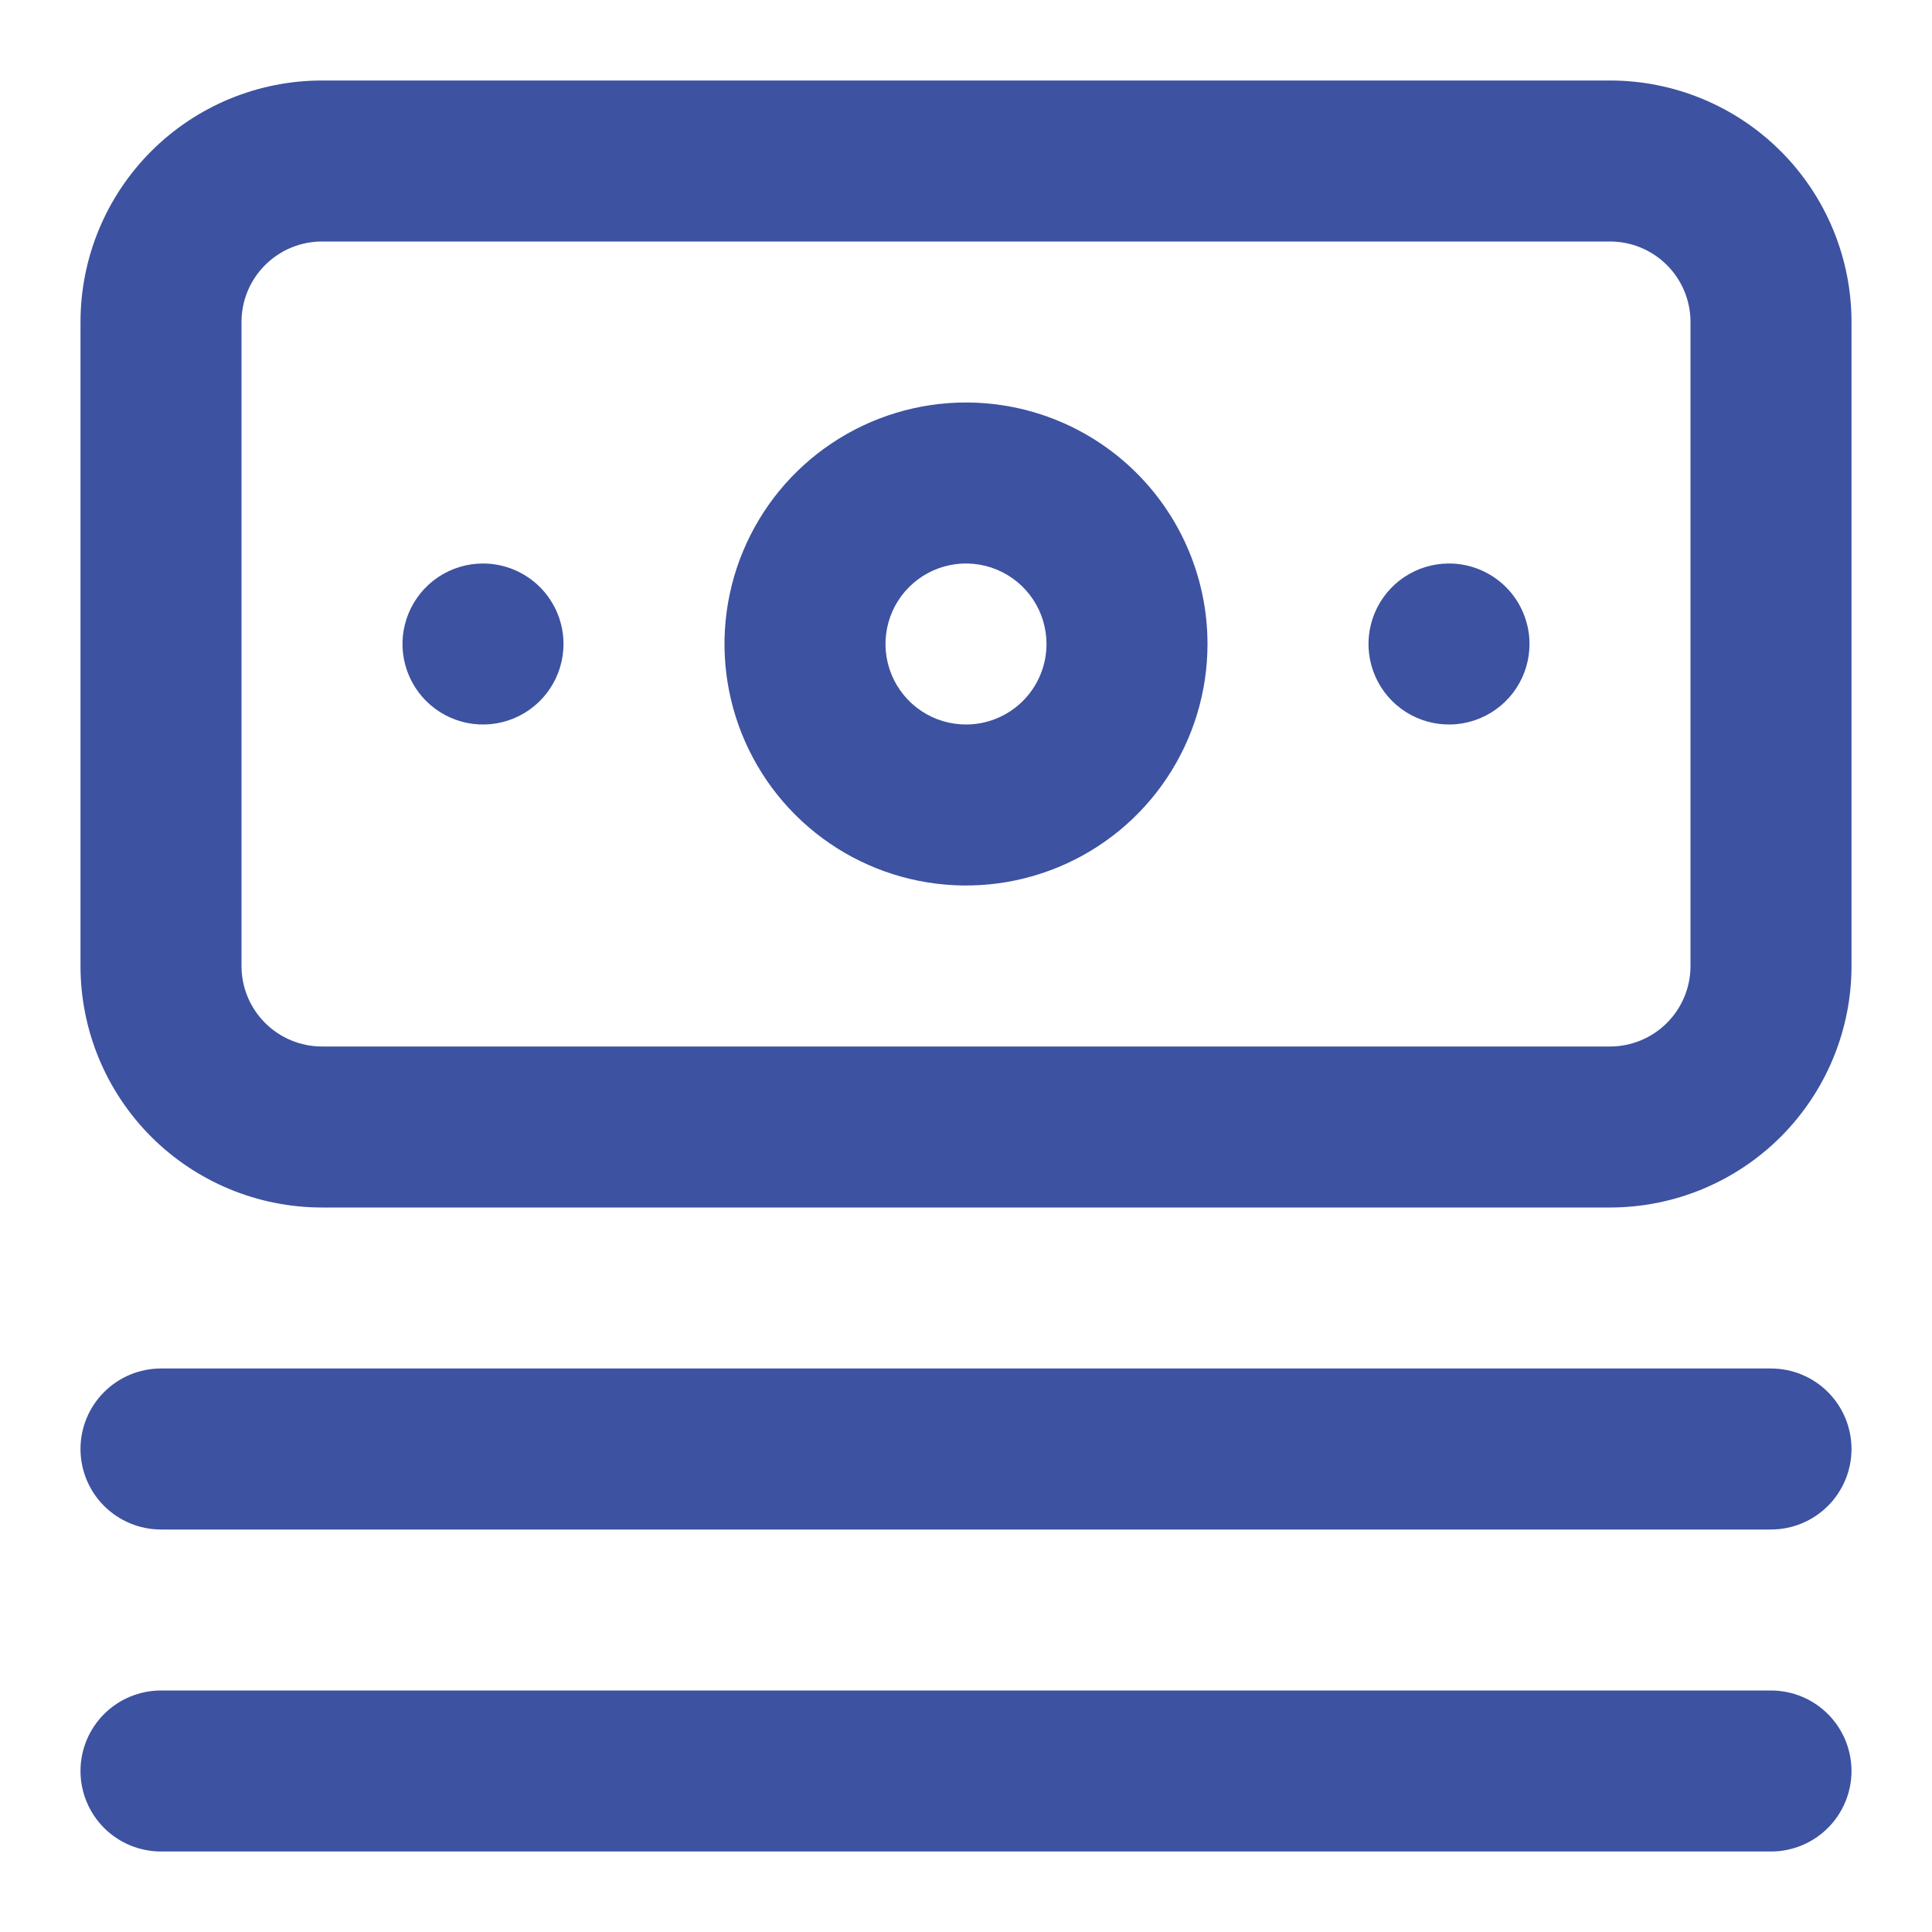 <svg width="54" height="54" viewBox="0 0 54 54" fill="none" xmlns="http://www.w3.org/2000/svg">
<path d="M49.5 38.25H4.5C3.903 38.25 3.331 38.487 2.909 38.909C2.487 39.331 2.25 39.903 2.25 40.5C2.25 41.097 2.487 41.669 2.909 42.091C3.331 42.513 3.903 42.75 4.5 42.75H49.5C50.097 42.75 50.669 42.513 51.091 42.091C51.513 41.669 51.75 41.097 51.75 40.5C51.75 39.903 51.513 39.331 51.091 38.909C50.669 38.487 50.097 38.25 49.5 38.25ZM49.5 47.25H4.5C3.903 47.25 3.331 47.487 2.909 47.909C2.487 48.331 2.25 48.903 2.25 49.5C2.25 50.097 2.487 50.669 2.909 51.091C3.331 51.513 3.903 51.75 4.5 51.75H49.5C50.097 51.75 50.669 51.513 51.091 51.091C51.513 50.669 51.75 50.097 51.75 49.5C51.75 48.903 51.513 48.331 51.091 47.909C50.669 47.487 50.097 47.25 49.5 47.25ZM13.5 15.75C13.055 15.75 12.62 15.882 12.25 16.129C11.88 16.376 11.592 16.728 11.421 17.139C11.251 17.55 11.206 18.003 11.293 18.439C11.38 18.875 11.594 19.276 11.909 19.591C12.224 19.906 12.625 20.12 13.061 20.207C13.498 20.294 13.95 20.249 14.361 20.079C14.772 19.908 15.124 19.62 15.371 19.25C15.618 18.88 15.75 18.445 15.75 18C15.75 17.403 15.513 16.831 15.091 16.409C14.669 15.987 14.097 15.75 13.5 15.75ZM45 2.25H9C7.21 2.25 5.493 2.961 4.227 4.227C2.961 5.493 2.25 7.21 2.25 9V27C2.25 28.79 2.961 30.507 4.227 31.773C5.493 33.039 7.21 33.75 9 33.75H45C46.79 33.75 48.507 33.039 49.773 31.773C51.039 30.507 51.75 28.79 51.75 27V9C51.75 7.21 51.039 5.493 49.773 4.227C48.507 2.961 46.79 2.25 45 2.25ZM47.25 27C47.25 27.597 47.013 28.169 46.591 28.591C46.169 29.013 45.597 29.25 45 29.25H9C8.403 29.25 7.831 29.013 7.409 28.591C6.987 28.169 6.75 27.597 6.75 27V9C6.75 8.403 6.987 7.831 7.409 7.409C7.831 6.987 8.403 6.75 9 6.75H45C45.597 6.75 46.169 6.987 46.591 7.409C47.013 7.831 47.25 8.403 47.25 9V27ZM27 11.25C25.665 11.25 24.36 11.646 23.25 12.388C22.14 13.129 21.275 14.184 20.764 15.417C20.253 16.65 20.119 18.008 20.38 19.317C20.64 20.626 21.283 21.829 22.227 22.773C23.171 23.717 24.374 24.36 25.683 24.62C26.992 24.881 28.35 24.747 29.583 24.236C30.817 23.725 31.871 22.86 32.612 21.75C33.354 20.64 33.75 19.335 33.75 18C33.75 16.21 33.039 14.493 31.773 13.227C30.507 11.961 28.79 11.25 27 11.25ZM27 20.25C26.555 20.25 26.12 20.118 25.75 19.871C25.38 19.624 25.092 19.272 24.921 18.861C24.751 18.45 24.706 17.997 24.793 17.561C24.88 17.125 25.094 16.724 25.409 16.409C25.724 16.094 26.125 15.88 26.561 15.793C26.997 15.706 27.45 15.751 27.861 15.921C28.272 16.092 28.624 16.38 28.871 16.75C29.118 17.12 29.25 17.555 29.25 18C29.25 18.597 29.013 19.169 28.591 19.591C28.169 20.013 27.597 20.25 27 20.25ZM40.5 15.75C40.055 15.75 39.62 15.882 39.25 16.129C38.88 16.376 38.592 16.728 38.421 17.139C38.251 17.55 38.206 18.003 38.293 18.439C38.38 18.875 38.594 19.276 38.909 19.591C39.224 19.906 39.625 20.12 40.061 20.207C40.498 20.294 40.95 20.249 41.361 20.079C41.772 19.908 42.124 19.62 42.371 19.25C42.618 18.88 42.75 18.445 42.75 18C42.75 17.403 42.513 16.831 42.091 16.409C41.669 15.987 41.097 15.75 40.5 15.75Z" fill="#3D52A0"/>
</svg>
